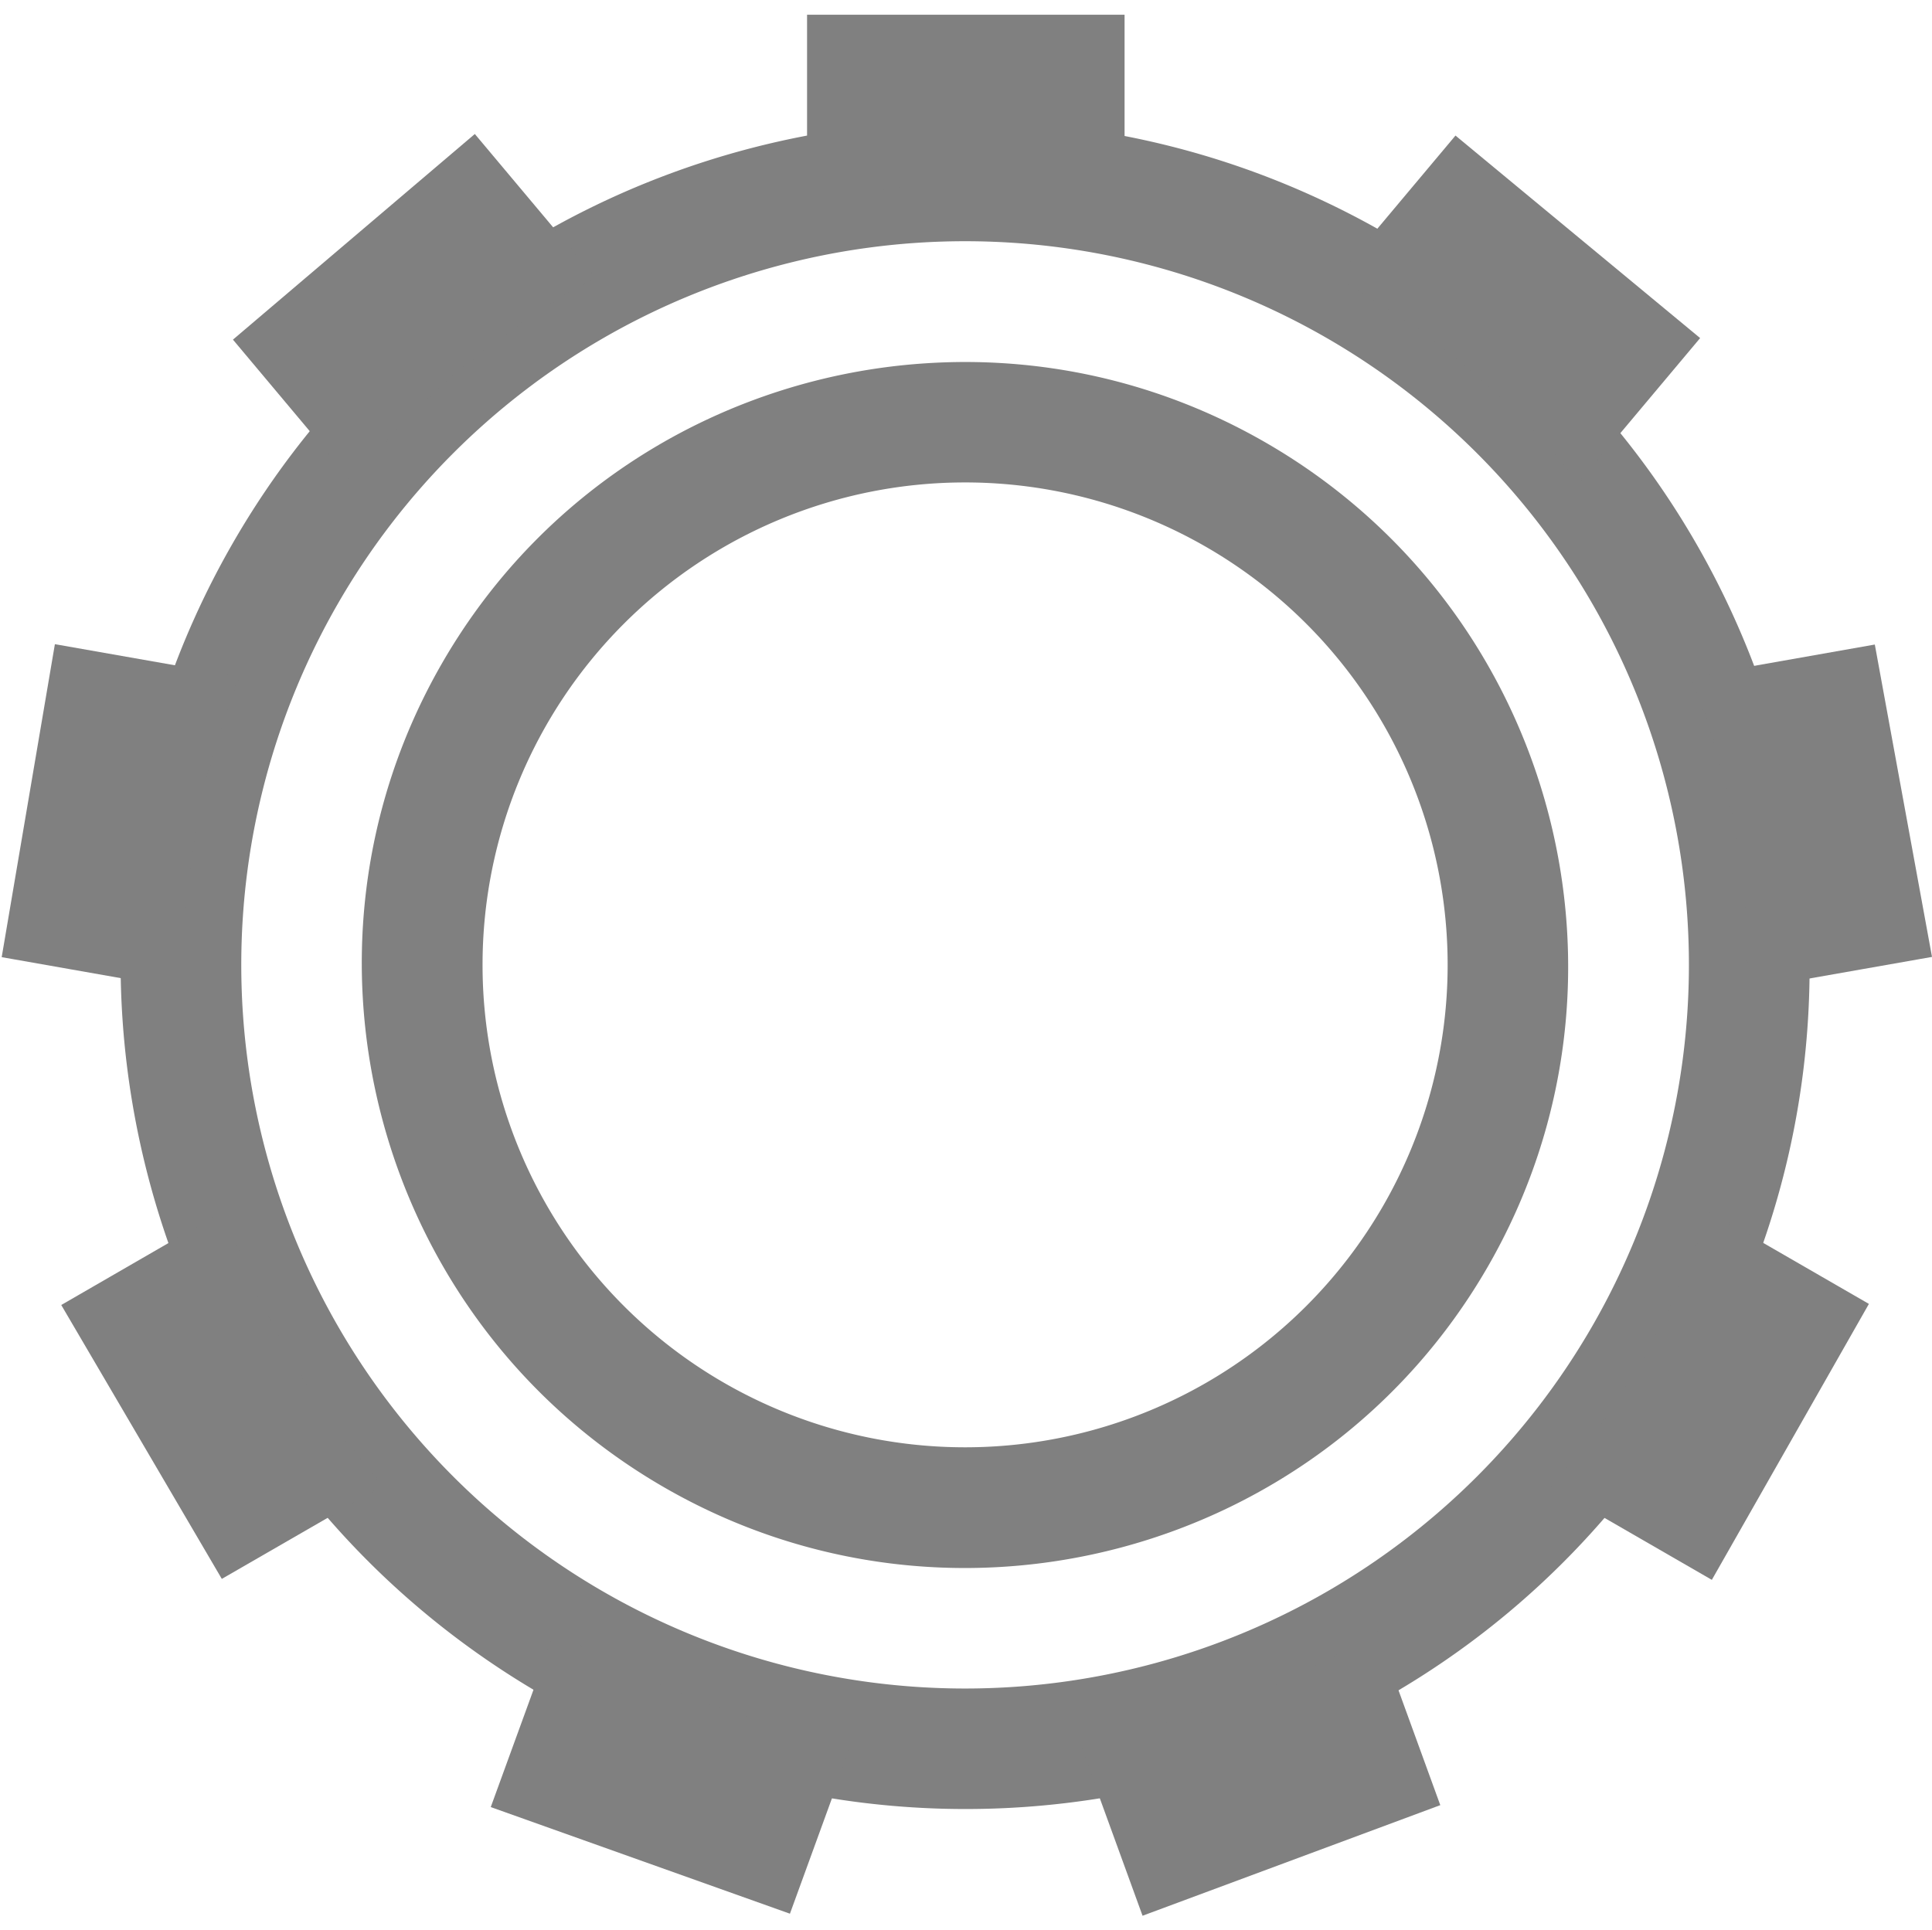 <?xml version="1.0" encoding="UTF-8" standalone="no"?>
<svg
   xmlns:osb="http://www.openswatchbook.org/uri/2009/osb"
   xmlns:dc="http://purl.org/dc/elements/1.1/"
   xmlns:cc="http://creativecommons.org/ns#"
   xmlns:rdf="http://www.w3.org/1999/02/22-rdf-syntax-ns#"
   xmlns:svg="http://www.w3.org/2000/svg"
   xmlns="http://www.w3.org/2000/svg"
   xmlns:sodipodi="http://sodipodi.sourceforge.net/DTD/sodipodi-0.dtd"
   xmlns:inkscape="http://www.inkscape.org/namespaces/inkscape"
   height="16"
   id="svg7384"
   version="1.1"
   width="16.015"
   sodipodi:docname="system-settings-symbolic.svg">
  <sodipodi:namedview
     pagecolor="#ffffff"
     bordercolor="#666666"
     borderopacity="1"
     objecttolerance="10"
     gridtolerance="10"
     guidetolerance="10"
     inkscape:pageopacity="0"
     inkscape:pageshadow="2"
     inkscape:window-width="640"
     inkscape:window-height="480"
     id="namedview23" />
  <defs
     id="defs7386">
    <linearGradient
       id="linearGradient5606"
       osb:paint="solid">
      <stop
         id="stop5608"
         offset="0"
         style="stop-color:#000000;stop-opacity:1;" />
    </linearGradient>
    <linearGradient
       id="linearGradient4526"
       osb:paint="solid">
      <stop
         id="stop4528"
         offset="0"
         style="stop-color:#ffffff;stop-opacity:1;" />
    </linearGradient>
    <linearGradient
       id="linearGradient3600-4"
       osb:paint="gradient">
      <stop
         id="stop3602-7"
         offset="0"
         style="stop-color:#f4f4f4;stop-opacity:1" />
      <stop
         id="stop3604-6"
         offset="1"
         style="stop-color:#dbdbdb;stop-opacity:1" />
    </linearGradient>
  </defs>
  <g
     id="layer9"
     label="status"
     style="display:inline"
     transform="translate(-873,47)" />
  <g
     id="layer2"
     style="display:inline"
     transform="translate(-632,-320)" />
  <g
     id="layer4"
     style="display:inline"
     transform="translate(-632,-320)" />
  <g
     id="g1812"
     style="display:inline"
     transform="translate(-632,-320)" />
  <g
     id="g6217"
     style="display:inline"
     transform="translate(-632,-320)" />
  <g
     id="layer3"
     style="display:inline"
     transform="translate(-632,-320)" />
  <g
     id="g1833"
     style="display:inline"
     transform="translate(-632,-320)">
    <path
       d="m 640.182,321.004 c -2.483,-0.066 -4.922,1.194 -6.248,3.492 -1.928,3.343 -0.776,7.629 2.57,9.562 3.346,1.934 7.634,0.792 9.562,-2.551 1.928,-3.343 0.776,-7.633 -2.57,-9.566 -1.046,-0.604 -2.186,-0.908 -3.314,-0.938 z M 640,322 a 6,6 0 0 1 6,6 6,6 0 0 1 -6,6 6,6 0 0 1 -6,-6 6,6 0 0 1 6,-6 z"
       id="path2760-7-2"
       style="color:#000000;font-style:normal;font-variant:normal;font-weight:normal;font-stretch:normal;font-size:medium;line-height:normal;font-family:sans-serif;font-variant-ligatures:none;font-variant-position:normal;font-variant-caps:normal;font-variant-numeric:normal;font-variant-alternates:normal;font-feature-settings:normal;text-indent:0;text-align:start;text-decoration:none;text-decoration-line:none;text-decoration-style:solid;text-decoration-color:#000000;letter-spacing:normal;word-spacing:normal;text-transform:none;writing-mode:lr-tb;direction:ltr;baseline-shift:baseline;text-anchor:start;white-space:normal;shape-padding:0;clip-rule:nonzero;display:inline;overflow:visible;visibility:visible;opacity:1;isolation:auto;mix-blend-mode:normal;color-interpolation:sRGB;color-interpolation-filters:linearRGB;solid-color:#000000;solid-opacity:1;fill:#808080;fill-opacity:1;fill-rule:nonzero;stroke:none;stroke-width:0.667;stroke-linecap:butt;stroke-linejoin:miter;stroke-miterlimit:4;stroke-dasharray:none;stroke-dashoffset:0;stroke-opacity:1;marker:none;color-rendering:auto;image-rendering:auto;shape-rendering:auto;text-rendering:auto;enable-background:accumulate" />
    <path
       d="m 638.69,320.122 v 1.545 c 0.868,-0.178 1.764,-0.177 2.632,0.005 V 320.122 Z m -2.754,0.989 -2.005,1.705 0.988,1.178 c 0.549,-0.696 1.236,-1.271 2.017,-1.691 z m 8.129,0.013 -0.993,1.184 c 0.057,0.029 0.114,0.059 0.171,0.09 0.711,0.413 1.337,0.957 1.845,1.603 l 1.005,-1.198 z m -11.61,4.217 -0.441,2.595 1.515,0.267 c -0.027,-0.887 0.128,-1.769 0.455,-2.593 z m 15.086,0.003 -1.523,0.269 c 0.33,0.823 0.488,1.705 0.464,2.591 l 1.533,-0.27 z m -13.682,4.695 -1.351,0.781 h -3.4e-4 l 1.331,2.271 1.338,-0.772 c -0.59,-0.662 -1.038,-1.438 -1.317,-2.279 z m 12.301,0.003 c -0.136,0.422 -0.315,0.829 -0.535,1.215 -0.221,0.382 -0.48,0.74 -0.774,1.069 l 1.339,0.773 1.302,-2.288 z m -9.557,3.472 -0.535,1.469 2.48,0.884 0.526,-1.445 c -0.811,-0.119 -1.593,-0.39 -2.303,-0.8 -0.056,-0.035 -0.112,-0.071 -0.167,-0.108 z m 6.813,0.015 c -0.754,0.465 -1.597,0.771 -2.475,0.898 l 0.53,1.457 2.468,-0.917 z"
       id="path2762-5-9"
       style="color:#000000;display:inline;overflow:visible;visibility:visible;fill:#808080;fill-opacity:1;fill-rule:nonzero;stroke:none;stroke-width:0.333;marker:none;enable-background:accumulate" />
    <path
       d="m 639.648,323.014 c -1.602,0.112 -3.122,0.991 -3.982,2.482 -1.377,2.387 -0.553,5.453 1.836,6.834 2.389,1.381 5.453,0.561 6.83,-1.826 1.377,-2.387 0.553,-5.451 -1.836,-6.832 -0.896,-0.518 -1.886,-0.726 -2.848,-0.658 z M 640,324 a 4,4 0 0 1 4,4 4,4 0 0 1 -4,4 4,4 0 0 1 -4,-4 4,4 0 0 1 4,-4 z"
       id="path2764-3-1"
       style="color:#000000;font-style:normal;font-variant:normal;font-weight:normal;font-stretch:normal;font-size:medium;line-height:normal;font-family:sans-serif;font-variant-ligatures:none;font-variant-position:normal;font-variant-caps:normal;font-variant-numeric:normal;font-variant-alternates:normal;font-feature-settings:normal;text-indent:0;text-align:start;text-decoration:none;text-decoration-line:none;text-decoration-style:solid;text-decoration-color:#000000;letter-spacing:normal;word-spacing:normal;text-transform:none;writing-mode:lr-tb;direction:ltr;baseline-shift:baseline;text-anchor:start;white-space:normal;shape-padding:0;clip-rule:nonzero;display:inline;overflow:visible;visibility:visible;opacity:1;isolation:auto;mix-blend-mode:normal;color-interpolation:sRGB;color-interpolation-filters:linearRGB;solid-color:#000000;solid-opacity:1;fill:#808080;fill-opacity:1;fill-rule:nonzero;stroke:none;stroke-width:0.667;stroke-linecap:butt;stroke-linejoin:miter;stroke-miterlimit:4;stroke-dasharray:none;stroke-dashoffset:0;stroke-opacity:1;marker:none;color-rendering:auto;image-rendering:auto;shape-rendering:auto;text-rendering:auto;enable-background:accumulate" />
  </g>
  <g
     id="layer1"
     style="display:inline"
     transform="translate(-632,-320)" />
</svg>
